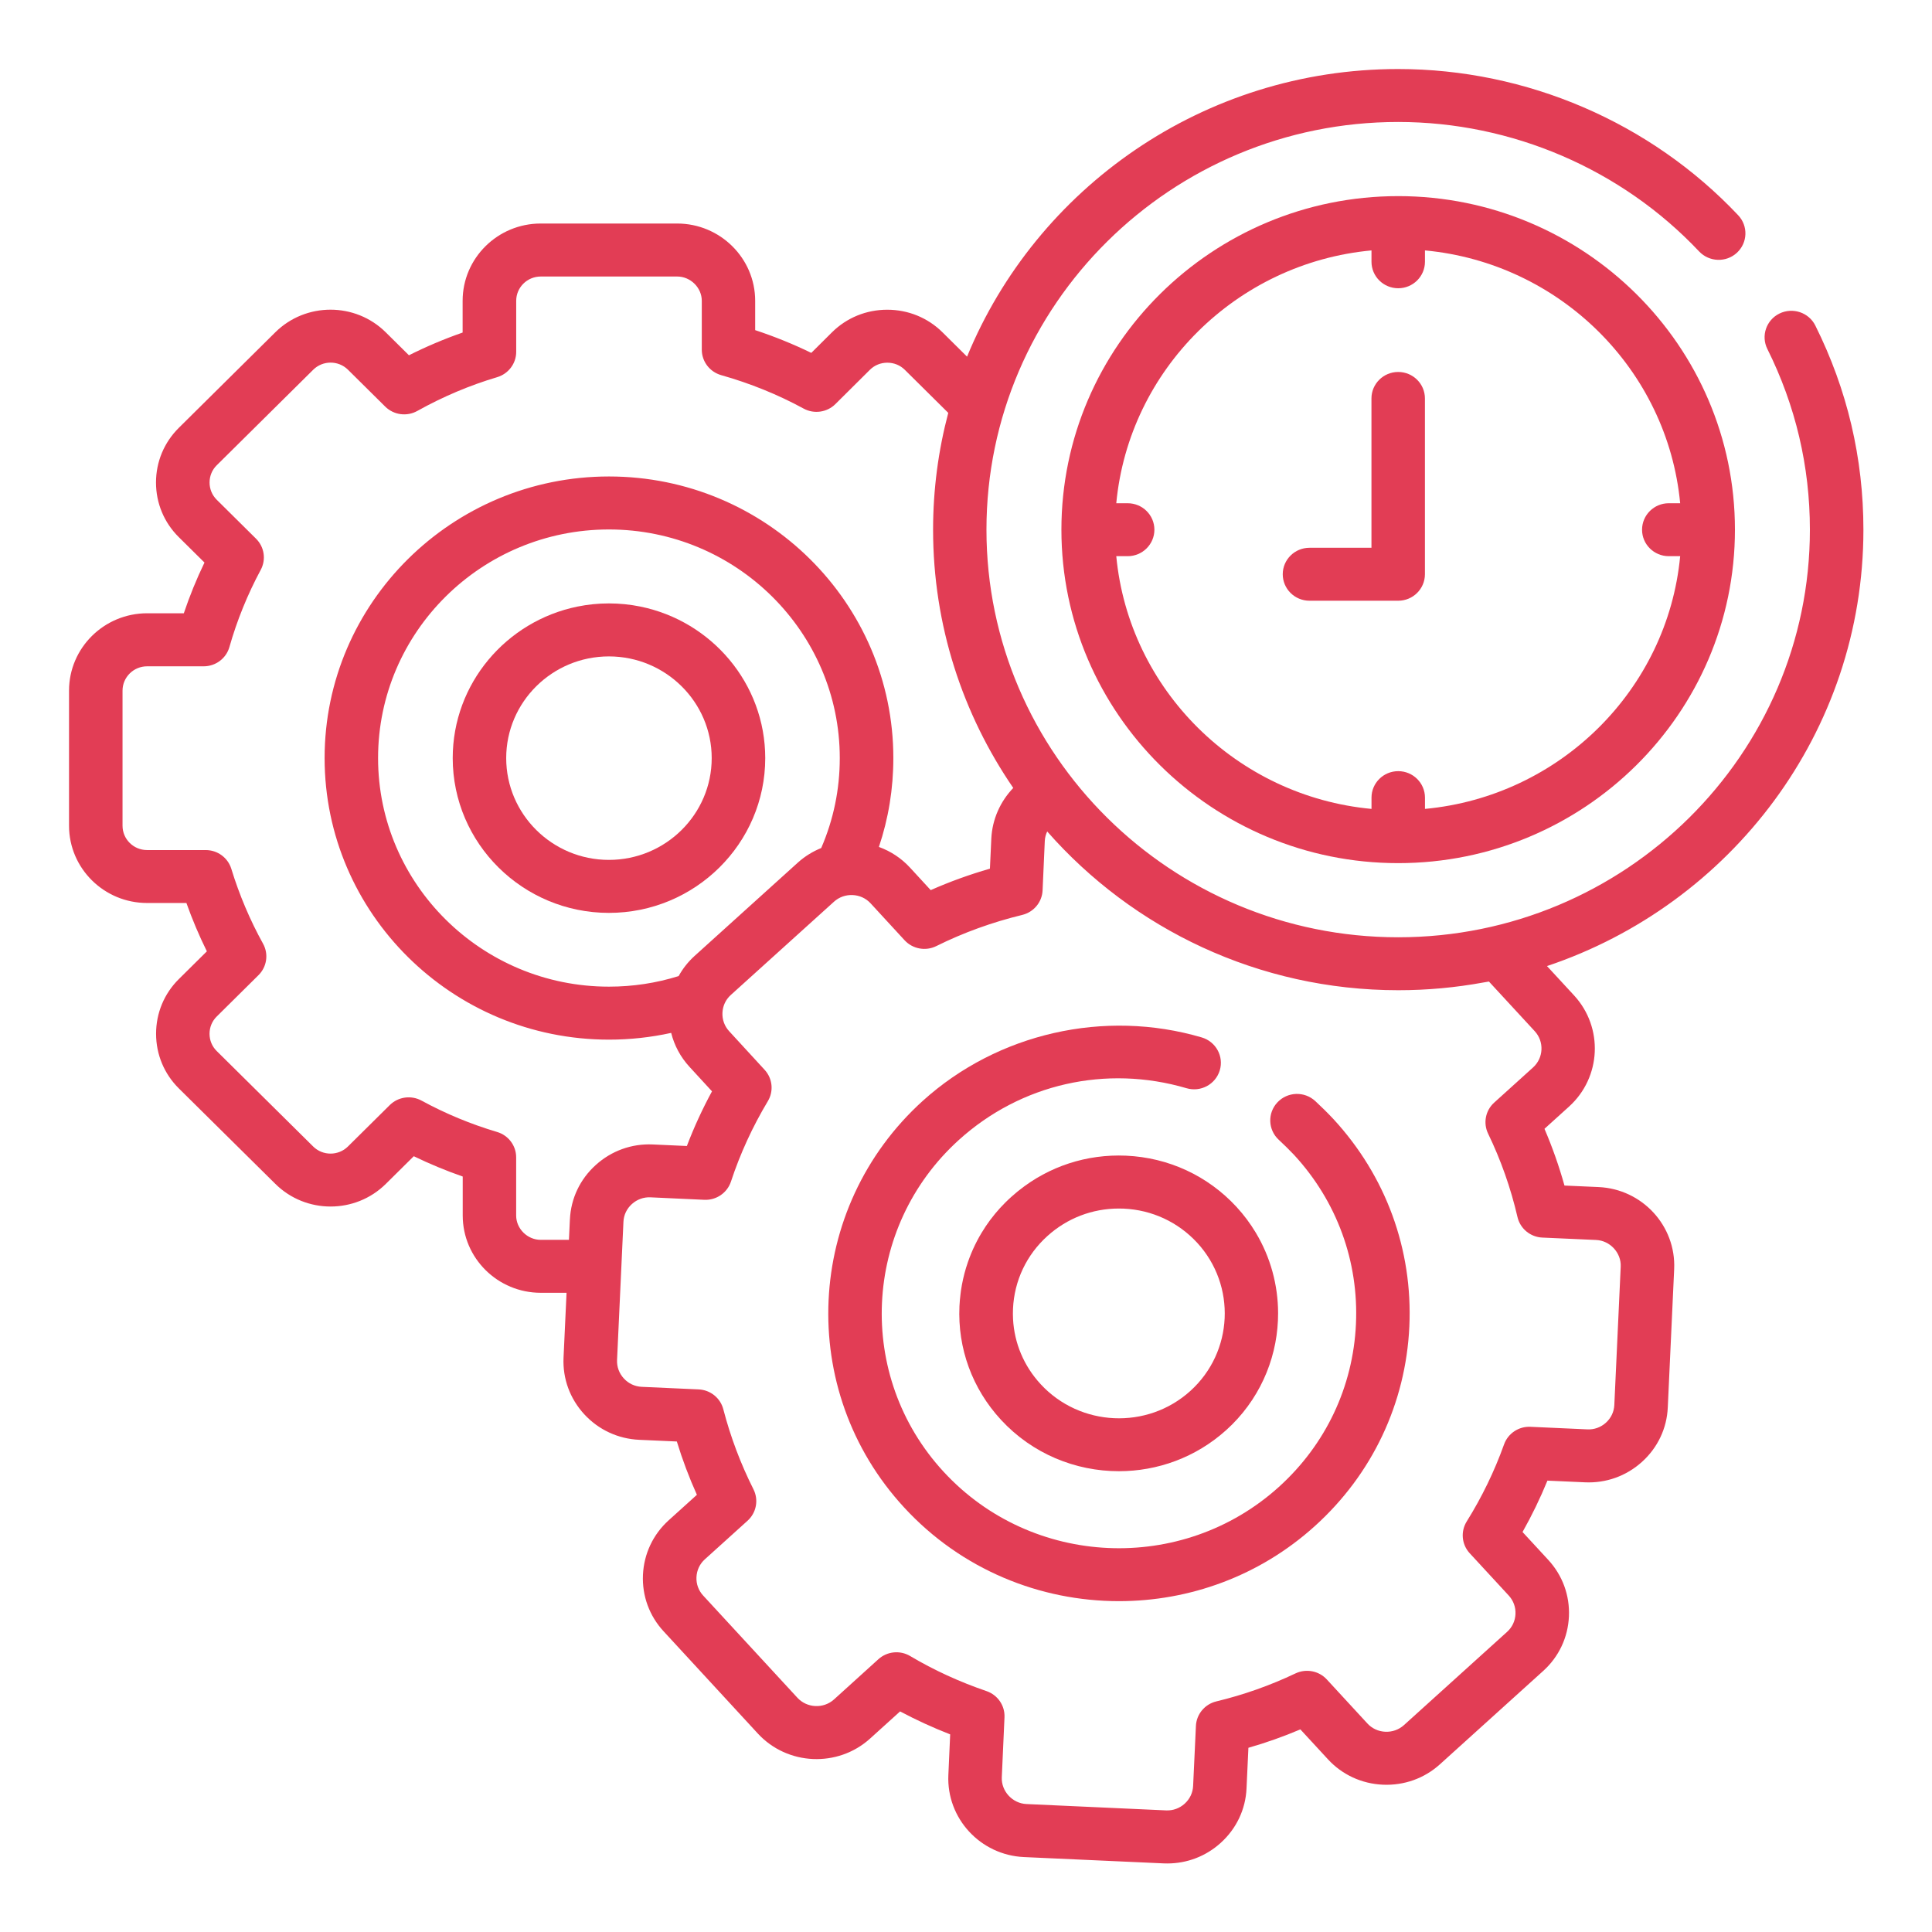 <?xml version="1.0" encoding="UTF-8" standalone="no"?>
<svg
   xmlns:dc="http://purl.org/dc/elements/1.1/"
   xmlns:cc="http://creativecommons.org/ns#"
   xmlns:rdf="http://www.w3.org/1999/02/22-rdf-syntax-ns#"
   xmlns:svg="http://www.w3.org/2000/svg"
   xmlns="http://www.w3.org/2000/svg"
   xmlns:sodipodi="http://sodipodi.sourceforge.net/DTD/sodipodi-0.dtd"
   xmlns:inkscape="http://www.inkscape.org/namespaces/inkscape"
   width="96"
   height="96"
   viewBox="0 0 96 96"
   version="1.1"
   id="svg21"
   sodipodi:docname="cog-clock.svg"
   style="fill:none"
   inkscape:version="0.92.4 (5da689c313, 2019-01-14)">
  <sodipodi:namedview
     pagecolor="#ffffff"
     bordercolor="#666666"
     borderopacity="1"
     objecttolerance="10"
     gridtolerance="10"
     guidetolerance="10"
     inkscape:pageopacity="0"
     inkscape:pageshadow="2"
     inkscape:window-width="2560"
     inkscape:window-height="1403"
     id="namedview23"
     showgrid="false"
     inkscape:zoom="2.1651376"
     inkscape:cx="54.5"
     inkscape:cy="50.805085"
     inkscape:window-x="0"
     inkscape:window-y="0"
     inkscape:window-maximized="1"
     inkscape:current-layer="svg21" />
  <g
     clip-path="url(#clip0)"
     id="g14"
     transform="matrix(0.818,0,0,0.818,3.43,3.43)">
    <path
       d="m 75.7,62.689 c -0.657,-0.606 -1.685,-0.57 -2.296,0.081 -0.612,0.651 -0.575,1.668 0.082,2.274 0.327,0.303 0.635,0.608 0.933,0.921 2.596,2.816 3.929,6.463 3.755,10.273 -0.174,3.808 -1.837,7.321 -4.681,9.891 -5.87,5.305 -15.003,4.895 -20.363,-0.917 -5.359,-5.806 -4.942,-14.853 0.926,-20.162 3.765,-3.404 8.933,-4.578 13.825,-3.14 0.862,0.254 1.764,-0.233 2.021,-1.084 0.256,-0.851 -0.235,-1.747 -1.096,-2.001 -5.902,-1.736 -12.393,-0.26 -16.94,3.848 -7.193,6.508 -7.701,17.594 -1.135,24.707 3.479,3.776 8.257,5.691 13.05,5.689 4.254,0 8.522,-1.508 11.901,-4.565 3.485,-3.148 5.521,-7.455 5.736,-12.122 0.213,-4.667 -1.419,-9.136 -4.612,-12.598 -0.358,-0.382 -0.722,-0.74 -1.105,-1.096 z"
       id="path2"
       inkscape:connector-curvature="0"
       style="fill:#e23d55" />
    <path
       d="m 34.707,32.653 c -0.618,-0.126 -1.258,-0.192 -1.911,-0.192 -0.655,0 -1.292,0.066 -1.911,0.192 -4.319,0.879 -7.578,4.671 -7.578,9.204 0,5.183 4.256,9.403 9.489,9.403 5.234,0 9.495,-4.217 9.495,-9.403 -0.002,-4.533 -3.264,-8.325 -7.585,-9.204 z m -1.913,15.388 c -3.44,0 -6.238,-2.775 -6.238,-6.184 0,-3.406 2.798,-6.177 6.238,-6.177 3.442,0 6.245,2.771 6.245,6.177 0,3.411 -2.8,6.184 -6.245,6.184 z"
       id="path4"
       inkscape:connector-curvature="0"
       style="fill:#e23d55" />
    <path
       d="m 109,27.984 c 0,-4.345 -0.982,-8.517 -2.921,-12.402 -0.396,-0.796 -1.372,-1.122 -2.178,-0.73 -0.803,0.393 -1.133,1.359 -0.736,2.154 1.714,3.438 2.584,7.131 2.584,10.977 0,13.652 -11.218,24.759 -25.009,24.759 -13.791,0 -25.011,-11.107 -25.011,-24.759 0,-13.656 11.219,-24.767 25.011,-24.767 6.904,0 13.569,2.867 18.28,7.865 0.614,0.648 1.641,0.685 2.296,0.079 0.655,-0.606 0.692,-1.623 0.08,-2.274 C 96.073,3.24 88.542,0 80.74,0 68.91,0 58.758,7.235 54.551,17.472 l -1.493,-1.48 c -0.894,-0.885 -2.085,-1.371 -3.356,-1.371 -1.271,0 -2.462,0.486 -3.358,1.374 l -1.256,1.248 c -1.094,-0.533 -2.234,-0.994 -3.408,-1.382 v -1.781 c 0,-2.587 -2.128,-4.695 -4.741,-4.695 h -8.289 c -2.615,0 -4.741,2.108 -4.741,4.695 v 1.928 c -1.107,0.386 -2.197,0.845 -3.261,1.38 l -1.411,-1.397 c -1.848,-1.83 -4.857,-1.83 -6.706,0 l -5.863,5.806 c -0.892,0.885 -1.385,2.063 -1.385,3.319 0,1.256 0.491,2.436 1.385,3.319 l 1.56,1.544 C 7.744,30.981 7.326,32.011 6.973,33.06 H 4.741 C 2.126,33.063 0,35.168 0,37.758 v 8.206 c 0,2.59 2.126,4.695 4.741,4.695 H 7.13 c 0.358,1.005 0.773,1.986 1.243,2.937 l -1.7,1.683 c -0.894,0.885 -1.385,2.065 -1.385,3.323 0,1.258 0.491,2.438 1.385,3.323 l 5.863,5.8 c 1.848,1.83 4.857,1.83 6.706,0 l 1.7,-1.683 c 0.965,0.467 1.958,0.881 2.973,1.233 v 2.368 c 0,2.59 2.126,4.695 4.741,4.695 h 1.566 l -0.183,3.944 c -0.058,1.271 0.39,2.491 1.258,3.434 0.87,0.945 2.057,1.495 3.341,1.553 l 2.283,0.102 c 0.338,1.103 0.745,2.186 1.219,3.238 l -1.717,1.551 c -0.948,0.86 -1.501,2.035 -1.56,3.311 -0.058,1.276 0.39,2.496 1.256,3.432 l 5.726,6.212 c 1.792,1.939 4.849,2.076 6.811,0.305 l 1.827,-1.653 c 0.972,0.518 1.99,0.985 3.042,1.395 l -0.11,2.47 c -0.118,2.628 1.941,4.863 4.593,4.983 l 8.489,0.384 c 0.073,0.004 0.146,0.004 0.22,0.004 1.202,0 2.346,-0.439 3.244,-1.252 0.952,-0.862 1.51,-2.037 1.566,-3.306 l 0.114,-2.468 c 1.071,-0.307 2.128,-0.681 3.156,-1.118 l 1.672,1.813 c 0.864,0.941 2.051,1.489 3.339,1.547 1.288,0.057 2.52,-0.382 3.468,-1.24 l 6.273,-5.671 c 0.95,-0.858 1.504,-2.031 1.562,-3.308 0.058,-1.276 -0.388,-2.496 -1.256,-3.438 l -1.562,-1.692 c 0.569,-1.009 1.075,-2.052 1.512,-3.121 l 2.277,0.102 c 1.282,0.06 2.512,-0.38 3.464,-1.239 0.957,-0.862 1.514,-2.037 1.57,-3.308 l 0.388,-8.406 C 97.622,70.268 95.563,68.032 92.909,67.915 L 90.841,67.823 C 90.511,66.644 90.104,65.49 89.626,64.376 l 1.495,-1.352 c 1.958,-1.775 2.096,-4.799 0.308,-6.745 l -1.65,-1.788 C 100.941,50.752 109,40.283 109,27.984 Z m -78.575,41.898 -0.058,1.239 h -1.715 c -0.808,0 -1.491,-0.676 -1.491,-1.476 v -3.537 c 0,-0.71 -0.472,-1.337 -1.159,-1.54 -1.592,-0.473 -3.136,-1.113 -4.59,-1.905 -0.633,-0.343 -1.419,-0.233 -1.93,0.273 l -2.54,2.515 c -0.582,0.576 -1.53,0.576 -2.111,0 L 8.97,59.651 C 8.69,59.374 8.535,59.003 8.535,58.604 c 0,-0.399 0.155,-0.77 0.435,-1.047 l 2.54,-2.515 c 0.51,-0.505 0.623,-1.284 0.276,-1.911 C 10.992,51.697 10.344,50.168 9.859,48.585 9.65,47.907 9.021,47.444 8.304,47.444 H 4.741 c -0.823,0 -1.491,-0.663 -1.491,-1.478 v -8.206 c 0,-0.815 0.67,-1.478 1.491,-1.478 h 3.438 c 0.728,0 1.368,-0.48 1.564,-1.173 0.459,-1.615 1.099,-3.191 1.902,-4.686 0.336,-0.625 0.22,-1.393 -0.286,-1.894 L 8.97,26.162 C 8.692,25.885 8.537,25.514 8.537,25.117 c 0,-0.397 0.153,-0.768 0.433,-1.045 l 5.864,-5.806 c 0.582,-0.576 1.529,-0.576 2.111,0 l 2.262,2.24 c 0.515,0.51 1.312,0.619 1.947,0.265 1.56,-0.87 3.19,-1.559 4.851,-2.052 0.687,-0.205 1.159,-0.83 1.159,-1.54 v -3.099 c 0,-0.815 0.668,-1.476 1.491,-1.476 h 8.289 c 0.808,0 1.493,0.676 1.493,1.476 v 2.967 c 0,0.719 0.48,1.35 1.181,1.549 1.76,0.497 3.444,1.18 5.002,2.029 0.633,0.346 1.424,0.235 1.934,-0.273 l 2.096,-2.082 c 0.278,-0.277 0.655,-0.431 1.058,-0.431 0.403,0 0.778,0.153 1.058,0.429 l 2.643,2.619 c -0.601,2.268 -0.922,4.646 -0.922,7.097 0,5.811 1.799,11.209 4.87,15.687 -0.788,0.821 -1.277,1.909 -1.333,3.076 L 55.94,48.574 c -1.236,0.356 -2.441,0.791 -3.597,1.303 l -1.258,-1.367 c -0.526,-0.572 -1.174,-0.996 -1.889,-1.256 0.582,-1.73 0.877,-3.537 0.877,-5.399 0,-9.43 -7.748,-17.105 -17.274,-17.105 -9.523,0 -17.274,7.673 -17.274,17.105 0,9.432 7.748,17.105 17.274,17.105 1.282,0 2.546,-0.139 3.778,-0.41 0.19,0.761 0.567,1.47 1.114,2.063 l 1.366,1.487 c -0.584,1.075 -1.094,2.186 -1.527,3.321 l -2.07,-0.094 c -1.282,-0.058 -2.512,0.386 -3.464,1.248 -0.957,0.862 -1.512,2.037 -1.57,3.306 z M 46.819,41.857 c 0,1.905 -0.381,3.737 -1.127,5.463 -0.515,0.209 -0.995,0.503 -1.417,0.883 l -6.275,5.672 c -0.396,0.358 -0.72,0.772 -0.969,1.224 -1.364,0.427 -2.785,0.642 -4.235,0.642 -7.733,0 -14.023,-6.229 -14.023,-13.886 0,-7.658 6.29,-13.886 14.023,-13.886 7.733,0 14.023,6.233 14.023,13.888 z m 45.945,29.272 c 0.847,0.038 1.532,0.781 1.493,1.621 l -0.388,8.406 c -0.019,0.412 -0.2,0.793 -0.513,1.075 -0.31,0.279 -0.707,0.424 -1.125,0.403 l -3.455,-0.156 c -0.713,-0.034 -1.366,0.401 -1.605,1.069 -0.582,1.627 -1.346,3.202 -2.268,4.68 -0.381,0.612 -0.308,1.401 0.183,1.933 l 2.37,2.568 c 0.282,0.307 0.429,0.706 0.409,1.126 -0.019,0.416 -0.198,0.798 -0.504,1.075 l -6.273,5.672 c -0.308,0.277 -0.711,0.42 -1.131,0.401 -0.42,-0.019 -0.806,-0.196 -1.086,-0.501 L 76.404,97.825 c -0.482,-0.525 -1.256,-0.672 -1.902,-0.367 -1.54,0.732 -3.16,1.305 -4.808,1.7 -0.702,0.169 -1.208,0.776 -1.241,1.491 l -0.17,3.645 c -0.019,0.412 -0.2,0.794 -0.513,1.078 -0.312,0.281 -0.711,0.426 -1.125,0.407 l -8.489,-0.386 c -0.849,-0.038 -1.532,-0.781 -1.495,-1.623 l 0.164,-3.644 c 0.032,-0.712 -0.411,-1.358 -1.092,-1.593 -1.646,-0.563 -3.205,-1.278 -4.636,-2.129 -0.616,-0.367 -1.402,-0.288 -1.932,0.192 l -2.695,2.442 c -0.64,0.578 -1.639,0.531 -2.223,-0.1 l -5.726,-6.209 c -0.282,-0.305 -0.426,-0.702 -0.407,-1.118 0.019,-0.418 0.198,-0.802 0.504,-1.079 l 2.6,-2.349 c 0.536,-0.484 0.683,-1.263 0.36,-1.907 -0.78,-1.549 -1.396,-3.187 -1.833,-4.865 -0.179,-0.685 -0.786,-1.173 -1.499,-1.205 L 34.789,80.05 C 34.373,80.031 33.987,79.852 33.703,79.542 33.417,79.233 33.272,78.834 33.29,78.422 l 0.388,-8.4 c 0.019,-0.412 0.2,-0.793 0.513,-1.075 0.31,-0.281 0.713,-0.427 1.124,-0.409 l 3.274,0.151 c 0.73,0.034 1.391,-0.42 1.62,-1.107 0.558,-1.694 1.312,-3.336 2.24,-4.883 0.366,-0.608 0.286,-1.382 -0.194,-1.905 l -2.158,-2.349 c -0.28,-0.305 -0.424,-0.702 -0.405,-1.12 0.019,-0.416 0.198,-0.798 0.504,-1.075 l 6.275,-5.672 c 0.308,-0.277 0.709,-0.42 1.131,-0.401 0.42,0.019 0.806,0.196 1.086,0.499 l 2.068,2.246 c 0.491,0.533 1.28,0.678 1.93,0.354 1.635,-0.813 3.39,-1.448 5.217,-1.892 0.702,-0.171 1.204,-0.778 1.236,-1.491 l 0.134,-3.001 c 0.009,-0.203 0.062,-0.399 0.146,-0.578 5.185,5.904 12.826,9.644 21.33,9.644 1.762,0 3.487,-0.162 5.163,-0.469 0.112,-0.017 0.224,-0.036 0.34,-0.058 l 2.783,3.016 c 0.584,0.634 0.538,1.623 -0.101,2.201 l -2.363,2.137 c -0.53,0.478 -0.678,1.244 -0.37,1.883 0.775,1.6 1.377,3.306 1.786,5.07 0.164,0.704 0.782,1.214 1.51,1.246 z"
       id="path6"
       inkscape:connector-curvature="0"
       style="fill:#e23d55" />
    <path
       d="m 57.687,68.132 c -0.026,0.021 -0.054,0.041 -0.08,0.062 -0.035,0.028 -0.065,0.058 -0.099,0.085 -0.088,0.075 -0.179,0.149 -0.265,0.228 -0.121,0.109 -0.237,0.217 -0.351,0.331 -0.032,0.032 -0.062,0.066 -0.095,0.098 -0.08,0.081 -0.159,0.164 -0.237,0.247 -0.093,0.1 -0.181,0.205 -0.269,0.309 -0.013,0.017 -0.028,0.032 -0.041,0.049 -0.093,0.111 -0.181,0.226 -0.267,0.339 -0.009,0.011 -0.017,0.021 -0.026,0.032 -0.073,0.098 -0.142,0.198 -0.211,0.299 -0.019,0.03 -0.041,0.058 -0.06,0.085 -0.065,0.094 -0.123,0.19 -0.183,0.288 -0.024,0.036 -0.047,0.072 -0.069,0.109 -0.388,0.644 -0.696,1.333 -0.92,2.052 -0.009,0.026 -0.017,0.053 -0.026,0.079 -0.134,0.446 -0.237,0.902 -0.306,1.367 0,0.004 -0.002,0.009 -0.002,0.011 -0.011,0.07 -0.017,0.139 -0.026,0.209 -0.03,0.245 -0.054,0.493 -0.065,0.74 -0.118,2.56 0.778,5.011 2.522,6.901 1.911,2.071 4.532,3.123 7.162,3.123 2.333,0 4.672,-0.828 6.525,-2.502 0.123,-0.111 0.243,-0.226 0.36,-0.341 1.855,-1.858 2.794,-4.309 2.787,-6.766 -0.004,-1.689 -0.455,-3.383 -1.359,-4.887 -0.33,-0.548 -0.717,-1.071 -1.167,-1.559 -1.745,-1.892 -4.13,-2.997 -6.712,-3.112 -2.385,-0.104 -4.679,0.646 -6.521,2.124 z m 10.837,3.159 c 2.393,2.598 2.208,6.64 -0.409,9.008 -2.619,2.37 -6.701,2.184 -9.097,-0.414 -1.015,-1.099 -1.596,-2.485 -1.674,-3.95 -0.011,-0.211 -0.011,-0.422 -0.002,-0.633 0.078,-1.7 0.821,-3.27 2.092,-4.415 1.196,-1.081 2.725,-1.668 4.334,-1.668 0.099,0 0.198,0.002 0.297,0.006 1.717,0.077 3.3,0.813 4.459,2.067 z"
       id="path8"
       inkscape:connector-curvature="0"
       style="fill:#e23d55" />
    <path
       d="m 80.74,7.72 c -11.279,0 -20.458,9.091 -20.458,20.262 0,11.169 9.177,20.256 20.458,20.256 11.281,0 20.456,-9.087 20.456,-20.256 C 101.198,16.811 92.021,7.72 80.74,7.72 Z m 16.438,21.872 h 0.691 C 97.099,37.706 90.561,44.18 82.367,44.944 v -0.685 c 0,-0.887 -0.728,-1.608 -1.624,-1.608 -0.898,0 -1.624,0.721 -1.624,1.608 V 44.944 C 70.924,44.18 64.386,37.706 63.615,29.592 h 0.692 c 0.896,0 1.624,-0.721 1.624,-1.608 0,-0.889 -0.728,-1.608 -1.624,-1.608 H 63.615 C 64.386,18.259 70.924,11.781 79.118,11.018 v 0.691 c 0,0.887 0.728,1.608 1.624,1.608 0.896,0 1.624,-0.721 1.624,-1.608 v -0.691 c 8.194,0.764 14.732,7.242 15.503,15.358 h -0.691 c -0.898,0 -1.624,0.721 -1.624,1.608 -0.002,0.887 0.726,1.608 1.624,1.608 z"
       id="path10"
       inkscape:connector-curvature="0"
       style="fill:#e23d55" />
    <path
       d="m 80.74,18.402 c -0.898,0 -1.624,0.721 -1.624,1.608 v 9.072 h -3.765 c -0.898,0 -1.624,0.721 -1.624,1.608 0,0.887 0.728,1.608 1.624,1.608 h 5.389 c 0.896,0 1.624,-0.721 1.624,-1.608 V 20.01 c 0,-0.887 -0.726,-1.608 -1.624,-1.608 z"
       id="path12"
       inkscape:connector-curvature="0"
       style="fill:#e23d55" />
  </g>
  <defs
     id="defs19">
    <clipPath
       id="clip0">
      <rect
         width="109"
         height="109"
         id="rect16"
         x="0"
         y="0"
         style="fill:#ffffff" />
    </clipPath>
  </defs>
</svg>
